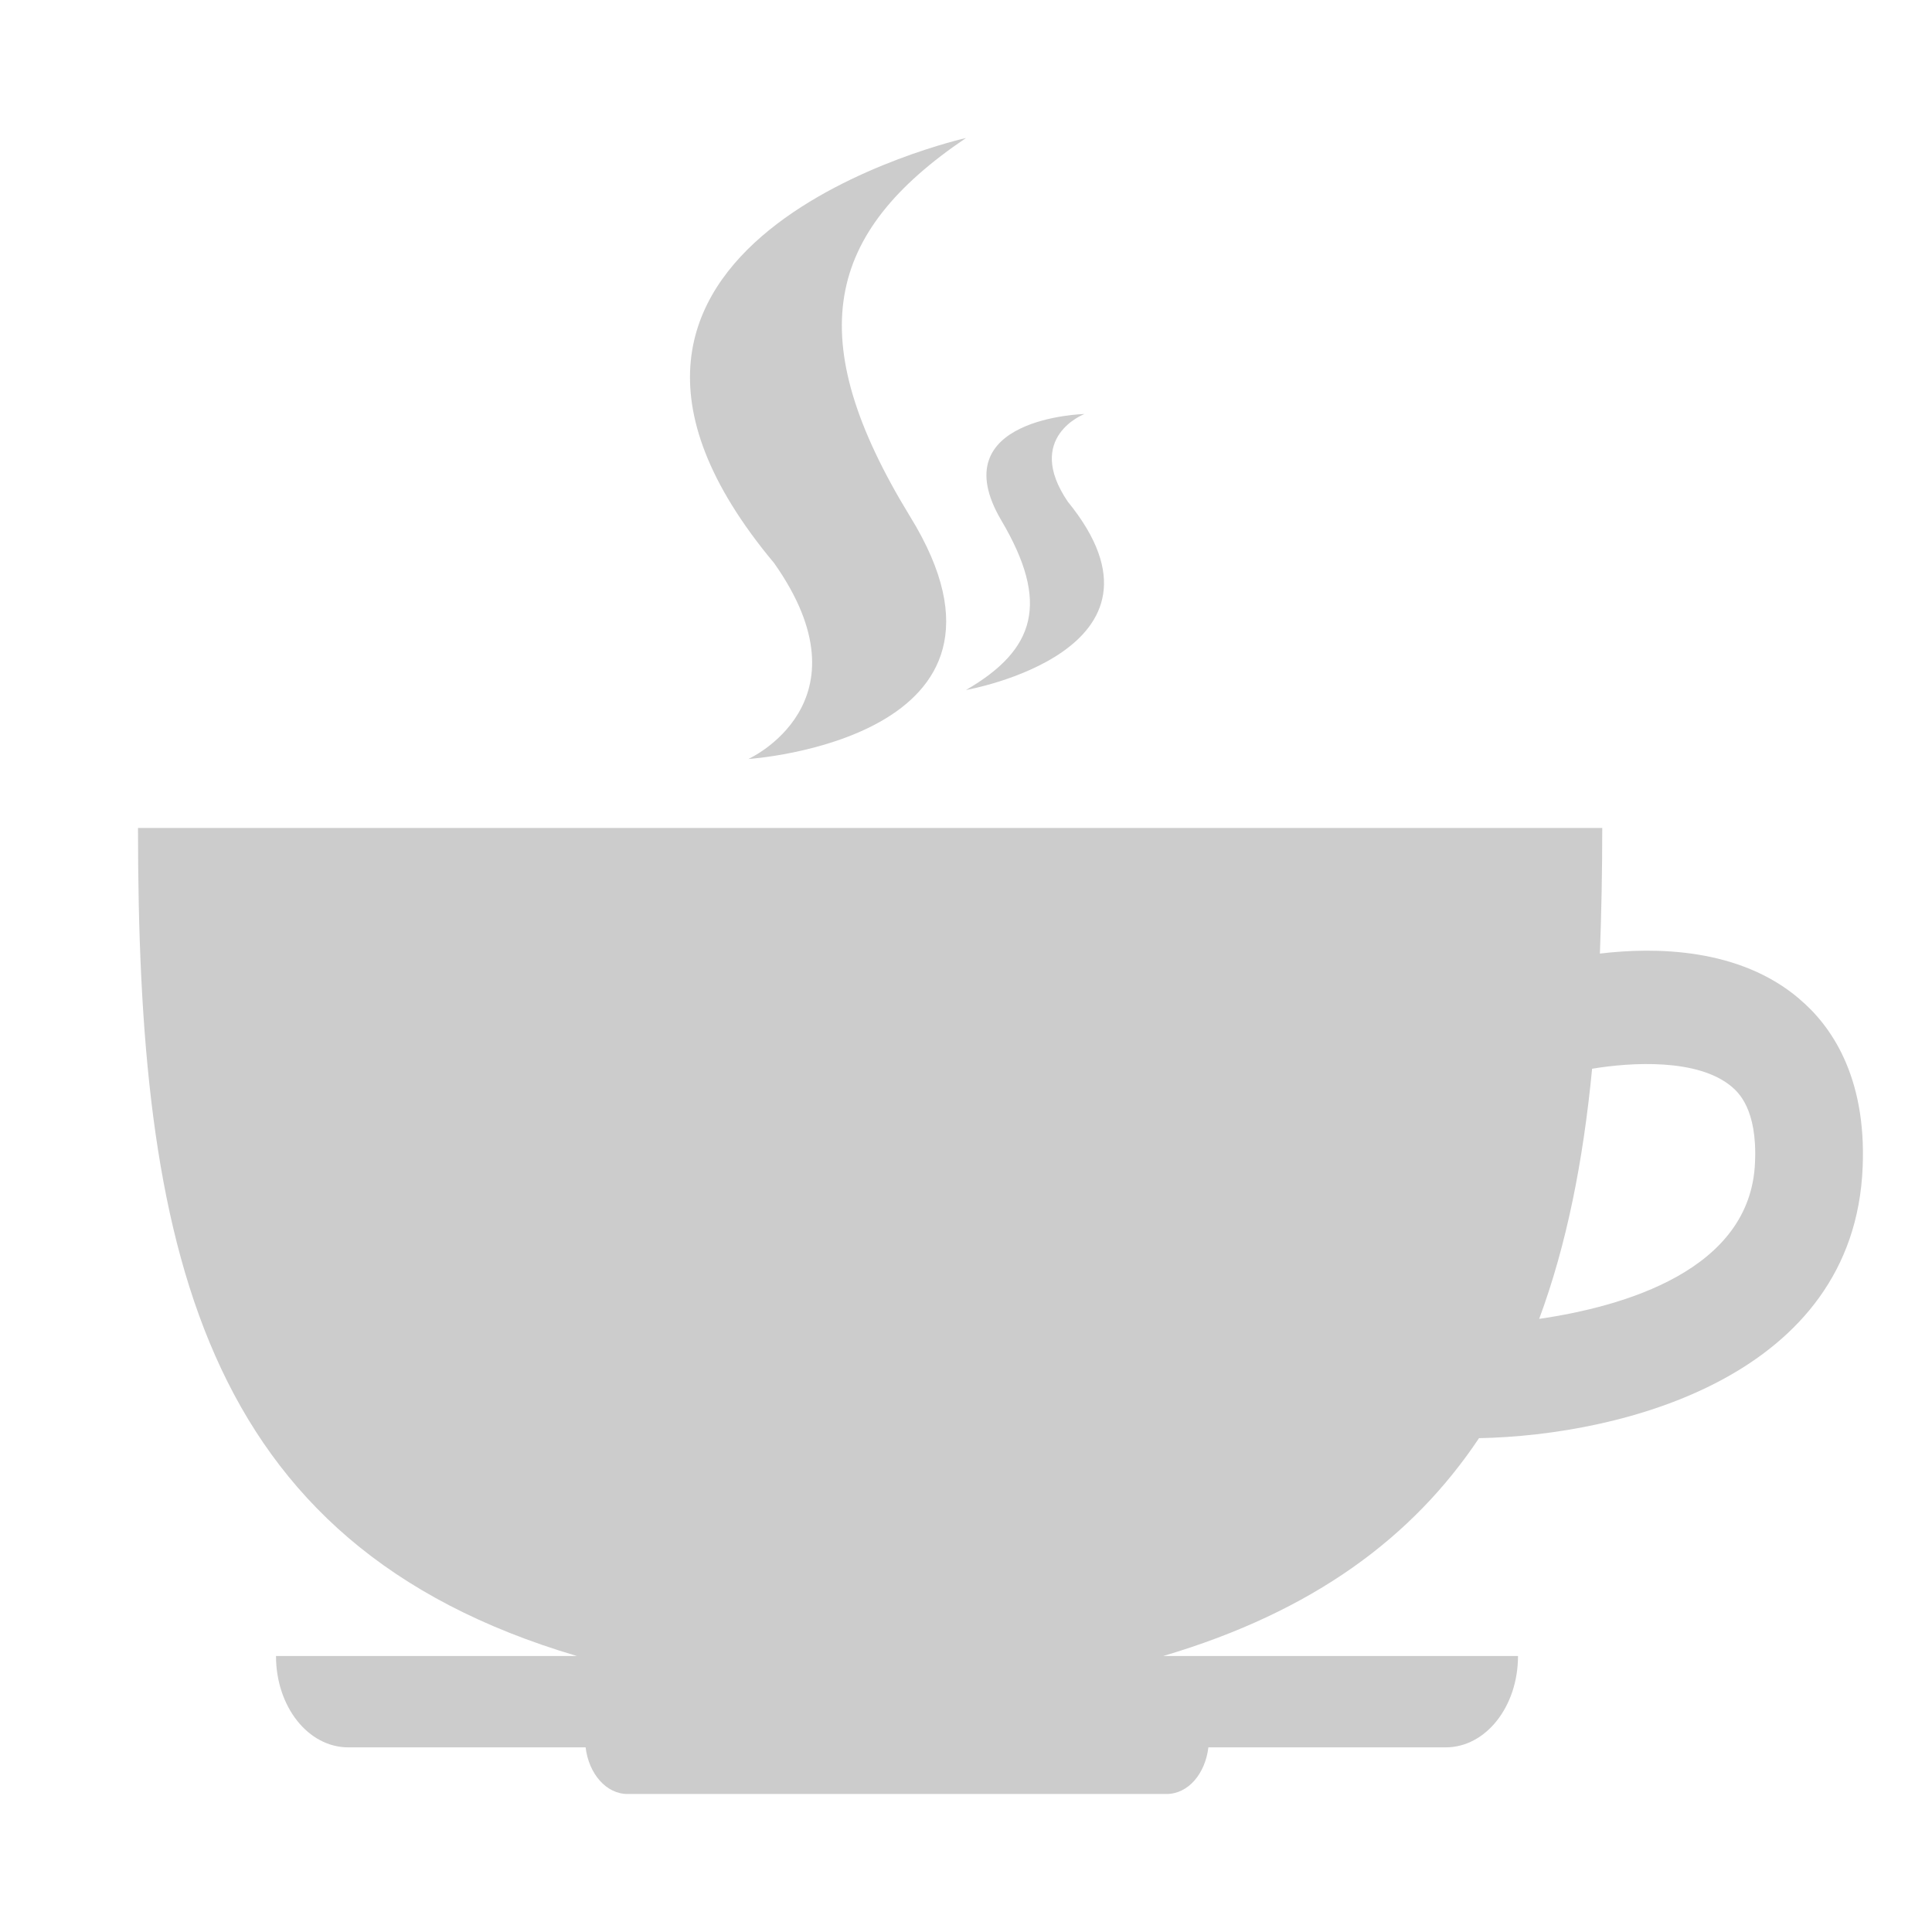 <svg xmlns="http://www.w3.org/2000/svg" width="28" height="28" viewBox="0 0 28 28">
    <g fill="#CCC" fill-rule="evenodd">
        <path d="M5.047 25.324h3.44c.046.381.297.676.608.676h7.81c.317 0 .562-.295.608-.676h3.44c.58 0 1.047-.59 1.047-1.324H4c0 .735.467 1.324 1.047 1.324zM26.077 14.476c-.867-.74-2.09-.752-2.89-.656.022-.593.034-1.197.034-1.82H2c0 6.024.868 10.378 6.361 12h8.498c2.176-.644 3.618-1.723 4.576-3.157 2.084-.04 5.437-.9 5.56-3.926.057-1.326-.467-2.062-.918-2.44zm-3.77 4.638c.4-1.078.638-2.292.767-3.625.564-.094 1.533-.153 2.023.26.09.078.373.32.338 1.097-.062 1.57-1.916 2.091-3.127 2.268zM10.846 11s4.333-.283 2.345-3.512C11.601 4.89 11.965 3.374 14 2c0 0-6.675 1.5-2.78 6.162 1.427 2.025-.374 2.838-.374 2.838z"/>
        <path d="M14 10s3.237-.566 1.475-2.73c-.636-.937.242-1.27.242-1.27s-2.083.052-1.205 1.542c.705 1.194.496 1.873-.512 2.458z"/>
    </g>
</svg>
